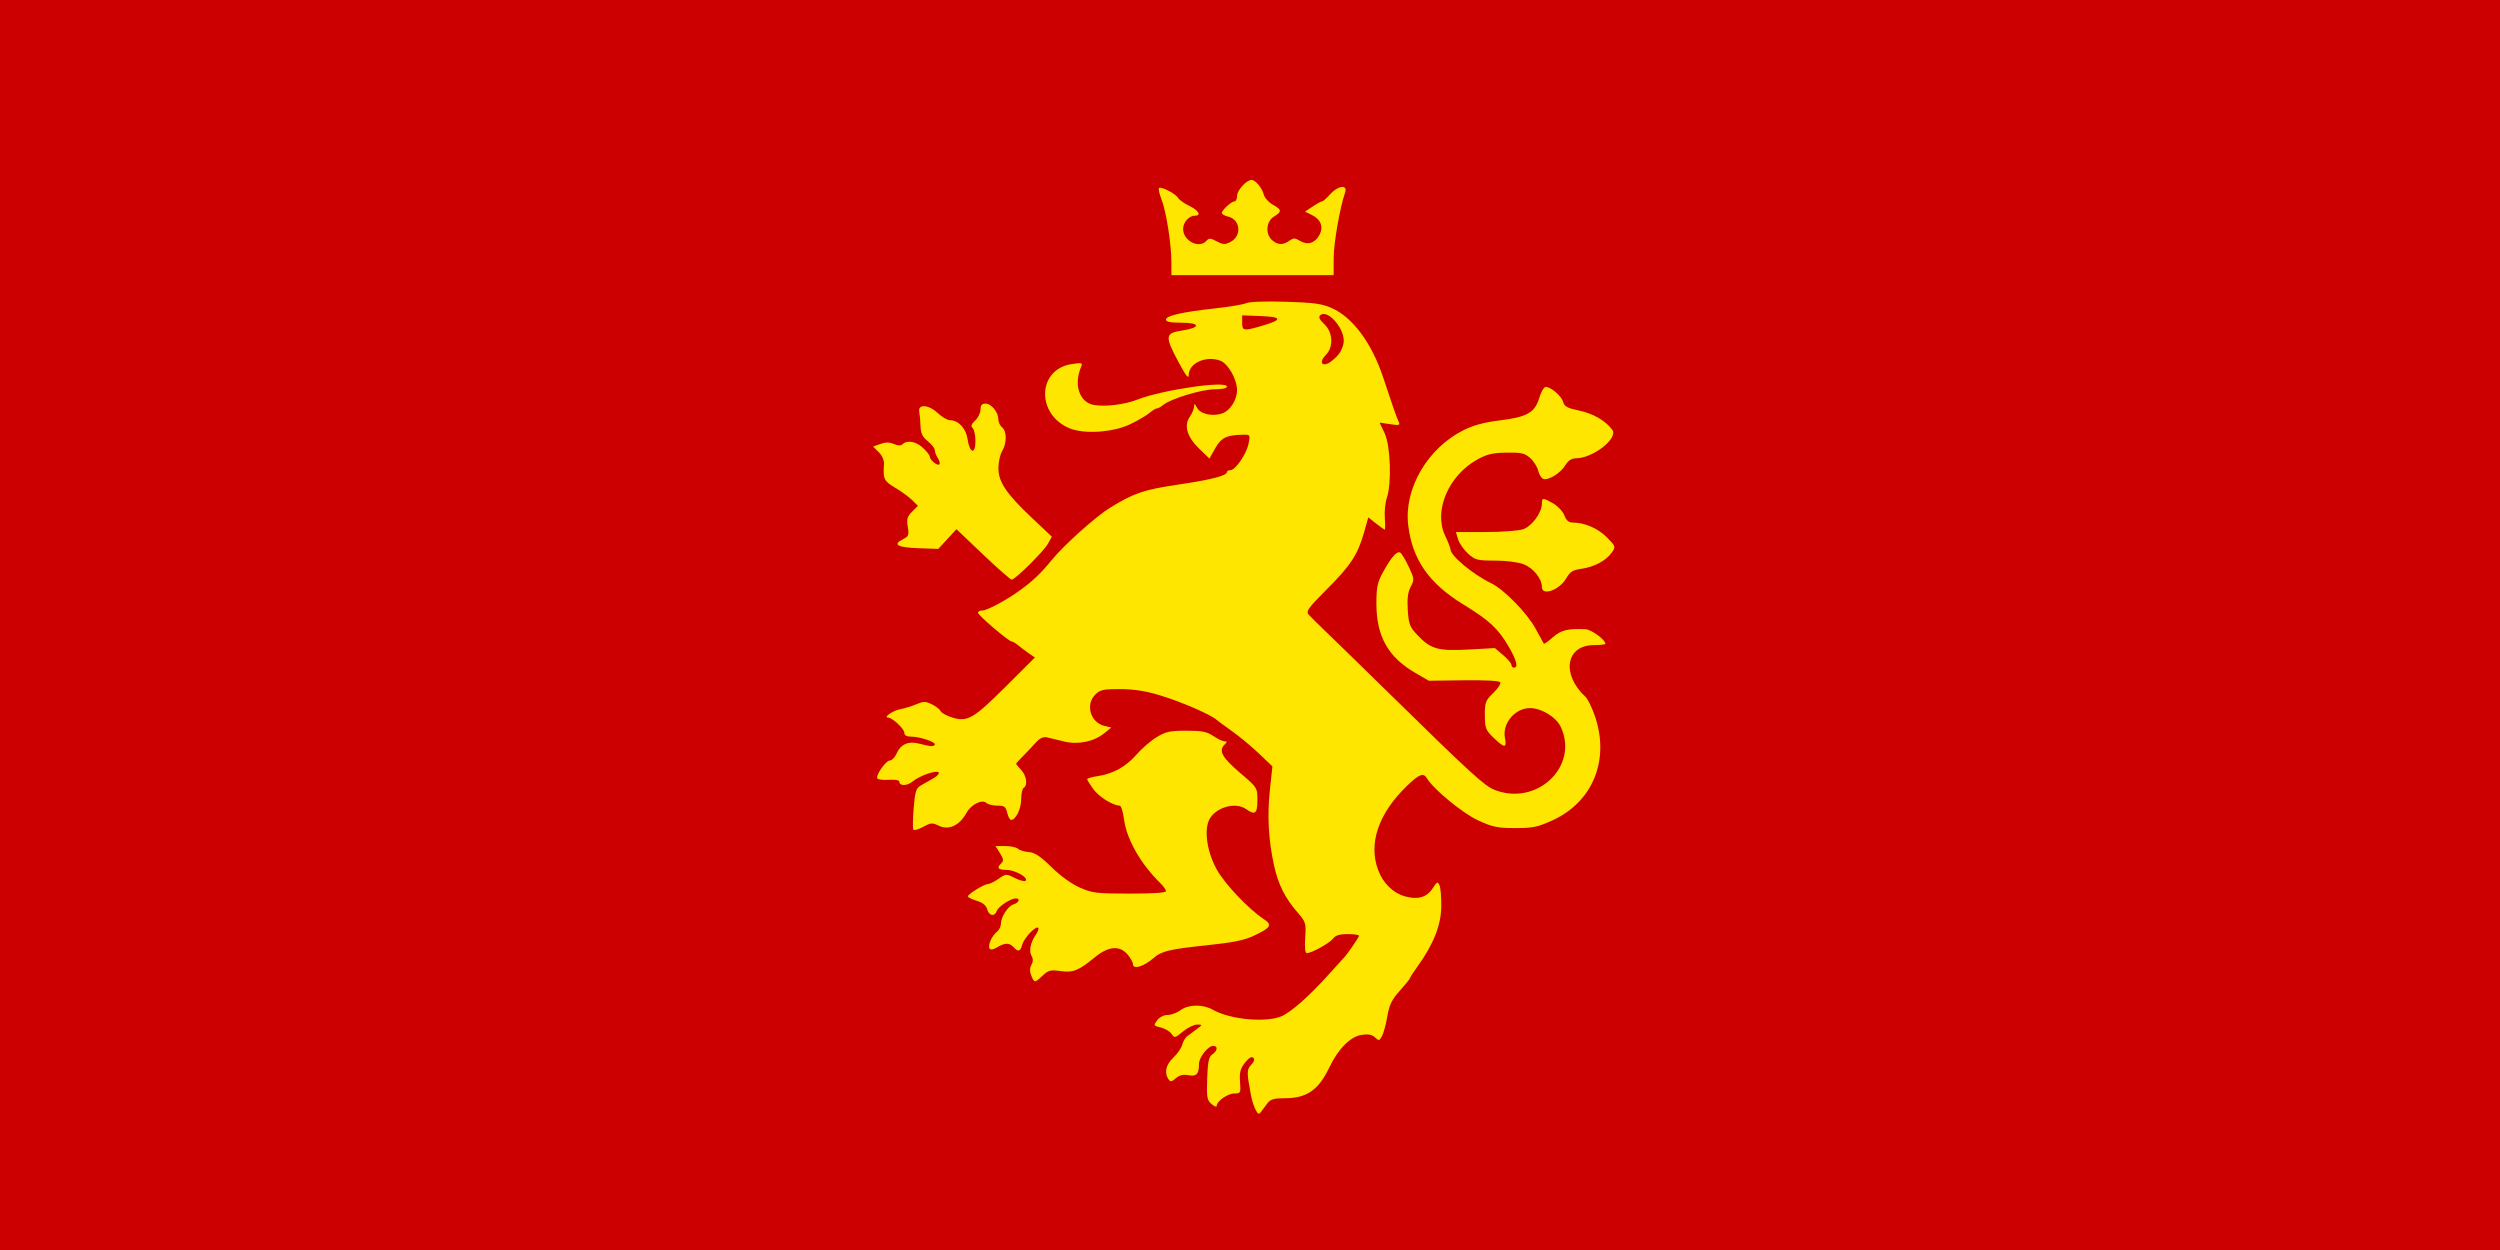 <?xml version="1.0" encoding="UTF-8" standalone="no"?>
<svg
   xmlns:dc="http://purl.org/dc/elements/1.1/"
   xmlns:cc="http://creativecommons.org/ns#"
   xmlns:rdf="http://www.w3.org/1999/02/22-rdf-syntax-ns#"
   xmlns:svg="http://www.w3.org/2000/svg"
   xmlns="http://www.w3.org/2000/svg"
   xmlns:sodipodi="http://sodipodi.sourceforge.net/DTD/sodipodi-0.dtd"
   xmlns:inkscape="http://www.inkscape.org/namespaces/inkscape"
   version="1.0"
   width="2800"
   height="1400"
   id="svg2"
   inkscape:version="0.48.4 r9939"
   sodipodi:docname="Flag_of_Macedonia_-_ethnic.svg">
  <defs
     id="defs16">
    <inkscape:perspective
       sodipodi:type="inkscape:persp3d"
       inkscape:vp_x="0 : 526.18109 : 1"
       inkscape:vp_y="0 : 1000 : 0"
       inkscape:vp_z="744.09448 : 526.18109 : 1"
       inkscape:persp3d-origin="372.04724 : 350.78739 : 1"
       id="perspective2535" />
    <inkscape:perspective
       sodipodi:type="inkscape:persp3d"
       inkscape:vp_x="0 : 526.18109 : 1"
       inkscape:vp_y="0 : 1000 : 0"
       inkscape:vp_z="744.09448 : 526.18109 : 1"
       inkscape:persp3d-origin="372.04724 : 350.78739 : 1"
       id="perspective2464" />
    <inkscape:perspective
       id="perspective9"
       inkscape:persp3d-origin="372.04724 : 350.78739 : 1"
       inkscape:vp_z="744.09448 : 526.18109 : 1"
       inkscape:vp_y="0 : 1000 : 0"
       inkscape:vp_x="0 : 526.18109 : 1"
       sodipodi:type="inkscape:persp3d" />
  </defs>
  <sodipodi:namedview
     pagecolor="#ffffff"
     bordercolor="#666666"
     borderopacity="1"
     objecttolerance="10"
     gridtolerance="10"
     guidetolerance="10"
     inkscape:pageopacity="0"
     inkscape:pageshadow="2"
     inkscape:window-width="1366"
     inkscape:window-height="706"
     id="namedview14"
     showgrid="false"
     inkscape:zoom="0.13776465"
     inkscape:cx="1304.1664"
     inkscape:cy="691.59597"
     inkscape:window-x="-8"
     inkscape:window-y="-8"
     inkscape:window-maximized="1"
     inkscape:current-layer="svg2" />
  <rect
     style="fill:#cc0000;fill-opacity:1;fill-rule:evenodd;stroke:#000000;stroke-width:1.481;stroke-linecap:round;stroke-linejoin:round;stroke-miterlimit:4;stroke-opacity:1;stroke-dasharray:none;stroke-dashoffset:0"
     id="rect3095"
     width="2881.306"
     height="1476.371"
     x="-39.687"
     y="-28.747" />
  <g
     transform="matrix(2.27,0,0,2.126,1910.884,219.141)"
     id="g2424"
     style="fill:#ffe600;fill-opacity:1">
    <path
       inkscape:connector-curvature="0"
       style="fill:#ffe600;fill-opacity:1;fill-rule:evenodd;stroke:none"
       d="m -222.313,481.528 c -0.786,-1.602 -1.782,-4.887 -2.213,-7.3 -2.192,-12.279 -2.185,-13.894 0.069,-16.384 1.467,-1.621 1.814,-2.898 1.006,-3.706 -0.807,-0.807 -2.219,0.102 -4.095,2.64 -2.271,3.072 -2.774,5.145 -2.435,10.035 0.408,5.89 0.285,6.164 -2.783,6.163 -3.308,-7.9e-4 -8.696,4.032 -8.696,6.509 0,0.769 -1.144,0.363 -2.543,-0.903 -2.253,-2.039 -2.502,-3.574 -2.181,-13.463 0.288,-8.88 0.808,-11.487 2.543,-12.757 2.637,-1.928 2.86,-4.452 0.393,-4.452 -2.521,0 -6.984,6.049 -6.984,9.466 0,5.375 -1.206,6.773 -5.16,5.982 -2.593,-0.519 -4.433,-0.055 -6.229,1.571 -2.184,1.977 -2.715,2.045 -3.707,0.477 -2.136,-3.377 -1.224,-7.634 2.415,-11.273 1.986,-1.986 3.966,-5.028 4.401,-6.761 0.435,-1.733 1.489,-3.73 2.342,-4.439 0.853,-0.709 2.961,-2.398 4.685,-3.753 3.103,-2.44 3.106,-2.465 0.357,-2.506 -1.527,-0.023 -4.659,1.611 -6.959,3.631 -3.999,3.511 -4.248,3.568 -5.669,1.293 -0.817,-1.309 -3.194,-2.822 -5.281,-3.363 -3.648,-0.945 -3.719,-1.092 -1.823,-3.799 1.163,-1.66 3.277,-2.816 5.15,-2.816 1.748,0 4.612,-1.128 6.364,-2.506 3.999,-3.145 11.025,-3.24 16.008,-0.215 8.299,5.038 25.694,6.859 33.565,3.514 4.706,-2 13.843,-10.588 23.509,-22.098 3.763,-4.48 7.125,-8.428 7.472,-8.773 1.443,-1.435 7.516,-10.856 7.516,-11.66 0,-0.48 -2.506,-0.873 -5.569,-0.873 -4.013,0 -6.026,0.653 -7.206,2.337 -1.686,2.405 -10.59,7.689 -12.958,7.689 -0.855,0 -1.147,-2.889 -0.817,-8.076 0.49,-7.699 0.31,-8.327 -3.863,-13.472 -6.118,-7.543 -9.427,-14.604 -11.473,-24.481 -2.773,-13.386 -3.45,-26.26 -2.092,-39.818 l 1.255,-12.532 -6.523,-6.649 c -3.588,-3.657 -9.625,-9.013 -13.416,-11.903 -3.791,-2.89 -7.175,-5.537 -7.519,-5.884 -2.804,-2.818 -17.836,-9.752 -28.585,-13.185 -6.695,-2.138 -12.538,-3.083 -19.133,-3.094 -8.315,-0.014 -9.833,0.344 -12.219,2.885 -4.984,5.305 -2.378,14.767 4.547,16.51 l 3.38,0.851 -3.466,2.985 c -5.186,4.466 -12.836,6.171 -19.719,4.394 -3.102,-0.801 -6.892,-1.771 -8.423,-2.155 -2.039,-0.512 -3.595,0.261 -5.816,2.887 -1.668,1.972 -4.504,5.166 -6.302,7.097 -1.799,1.931 -3.27,3.678 -3.27,3.881 0,0.204 1.128,1.671 2.506,3.26 2.664,3.072 3.336,8.112 1.253,9.399 -0.689,0.426 -1.253,3.154 -1.253,6.061 0,5.039 -2.671,10.857 -4.984,10.857 -0.595,0 -1.454,-1.692 -1.908,-3.76 -0.709,-3.228 -1.396,-3.76 -4.862,-3.76 -2.22,0 -4.702,-0.665 -5.515,-1.479 -2.007,-2.007 -7.442,0.919 -9.654,5.197 -3.538,6.841 -8.791,9.431 -13.83,6.817 -3.124,-1.621 -3.881,-1.555 -7.64,0.663 -2.295,1.354 -4.458,2 -4.808,1.434 -0.349,-0.565 -0.278,-5.656 0.158,-11.314 0.694,-9.004 1.16,-10.509 3.733,-12.069 1.617,-0.98 4.368,-2.653 6.113,-3.717 1.745,-1.064 2.88,-2.41 2.521,-2.99 -0.916,-1.481 -9.441,1.65 -12.913,4.742 -2.79,2.485 -6.566,2.458 -6.566,-0.047 0,-0.668 -2.355,-1.045 -5.232,-0.837 -2.878,0.208 -5.413,-0.172 -5.635,-0.844 -0.635,-1.929 4.376,-9.368 6.31,-9.368 0.96,0 2.416,-1.616 3.234,-3.592 2.09,-5.047 5.889,-6.789 11.34,-5.202 5.27,1.534 7.528,1.616 7.528,0.273 0,-1.393 -7.625,-4.012 -11.682,-4.012 -2.271,0 -3.357,-0.663 -3.357,-2.047 0,-2.051 -5.93,-7.974 -7.986,-7.977 -2.632,-0.004 2.275,-3.677 5.88,-4.401 2.193,-0.44 5.807,-1.625 8.033,-2.633 3.564,-1.614 4.48,-1.608 7.681,0.047 1.999,1.034 3.925,2.636 4.28,3.561 0.355,0.925 2.932,2.436 5.726,3.359 7.556,2.494 10.474,0.687 26.591,-16.472 l 14.205,-15.123 -3.067,-2.278 c -1.687,-1.253 -4.054,-3.153 -5.26,-4.222 -1.206,-1.069 -2.616,-1.947 -3.133,-1.95 -1.445,-0.009 -16.606,-13.826 -16.606,-15.133 0,-0.634 0.887,-1.153 1.97,-1.153 2.579,0 12.237,-5.553 19.335,-11.116 5.976,-4.684 9.931,-8.75 15.039,-15.464 5.899,-7.752 21.928,-23.098 28.825,-27.595 12.015,-7.835 16.503,-9.455 33.838,-12.218 16.451,-2.622 23.812,-4.663 23.812,-6.601 0,-0.521 0.769,-0.947 1.709,-0.947 2.491,0 8.005,-8.641 8.995,-14.099 0.851,-4.684 0.839,-4.699 -3.359,-4.575 -7.646,0.227 -10.21,1.628 -13.15,7.189 l -2.834,5.359 -5.045,-5.198 c -5.986,-6.169 -7.651,-12.223 -4.629,-16.836 1.111,-1.696 2.059,-4.09 2.105,-5.321 0.07,-1.838 0.325,-1.739 1.435,0.56 1.615,3.348 7.737,4.803 12.533,2.98 3.895,-1.481 7.265,-7.216 7.226,-12.294 -0.046,-5.833 -4.469,-14.026 -8.375,-15.515 -7.042,-2.683 -15.372,1.361 -15.452,7.501 -0.032,2.425 -1.306,0.735 -5.013,-6.65 -6.837,-13.619 -6.682,-15.324 1.505,-16.634 9.516,-1.522 9.45,-4.169 -0.105,-4.169 -5.453,0 -7.624,-0.468 -7.624,-1.643 0,-2.046 8.083,-4.004 24.438,-5.92 6.893,-0.807 13.748,-2.041 15.234,-2.741 1.602,-0.755 9.511,-1.053 19.425,-0.733 13.832,0.446 17.743,1.015 22.618,3.286 10.335,4.816 19.833,18.468 25.445,36.575 4.713,15.208 6.395,20.35 7.545,23.065 0.927,2.19 0.585,2.319 -4.142,1.563 l -5.153,-0.824 2.495,5.64 c 2.885,6.522 3.515,26.611 1.068,34.027 -0.785,2.378 -1.234,7.118 -0.997,10.531 0.237,3.414 0.23,6.207 -0.015,6.206 -0.245,-4.1e-4 -2.173,-1.455 -4.285,-3.231 l -3.839,-3.231 -2.103,7.93 c -3.094,11.665 -6.583,17.353 -18.378,29.961 -9.198,9.832 -10.385,11.6 -8.948,13.333 0.911,1.099 5.04,5.457 9.175,9.685 4.136,4.228 18.235,18.905 31.331,32.617 39.631,41.491 46.232,47.933 51.28,50.042 20.893,8.73 41.74,-12.535 32.583,-33.235 -2.28,-5.153 -9.521,-9.878 -15.139,-9.878 -7.46,0 -13.824,8.13 -12.382,15.818 1.009,5.379 -0.263,5.339 -5.609,-0.177 -3.871,-3.994 -4.279,-5.113 -4.319,-11.833 -0.04,-6.754 0.336,-7.814 4.17,-11.773 2.318,-2.393 3.857,-4.929 3.42,-5.635 -0.492,-0.796 -7.342,-1.195 -18,-1.048 l -17.206,0.236 -6.727,-4.152 c -13.309,-8.215 -19.105,-19.153 -19.153,-36.141 -0.025,-9.044 0.453,-11.482 3.353,-17.086 4.081,-7.886 6.778,-11.123 8.422,-10.106 0.674,0.417 2.549,3.749 4.165,7.405 2.766,6.255 2.824,6.879 0.977,10.582 -1.395,2.797 -1.814,6.354 -1.447,12.304 0.457,7.406 1.014,8.93 4.836,13.23 6.512,7.326 10.152,8.411 25.252,7.526 l 12.906,-0.756 4.073,3.696 c 2.24,2.033 4.073,4.351 4.073,5.151 0,0.8 0.564,1.455 1.253,1.455 2.239,0 1.333,-3.852 -2.607,-11.085 -5.156,-9.465 -9.609,-13.884 -22.383,-22.211 -16.996,-11.08 -25.267,-23.841 -27.208,-41.977 -2.041,-19.069 9.545,-40.269 27.196,-49.766 4.953,-2.665 10.159,-4.169 18.087,-5.224 13.515,-1.798 17.238,-4.086 19.438,-11.942 0.874,-3.123 2.286,-5.678 3.138,-5.678 2.607,0 7.828,4.803 8.61,7.921 0.601,2.396 2.093,3.25 7.974,4.563 6.832,1.526 12.889,5.272 16.25,10.051 3.153,4.482 -9.491,15.062 -18,15.062 -2.041,0 -3.726,1.199 -5.134,3.651 -2.408,4.195 -8.399,8.152 -10.894,7.195 -0.933,-0.358 -2.061,-2.31 -2.507,-4.338 -0.445,-2.028 -2.237,-5.027 -3.98,-6.664 -2.734,-2.567 -4.336,-2.957 -11.643,-2.833 -6.792,0.116 -9.625,0.82 -14.289,3.554 -14.332,8.399 -21.8,27.084 -16.034,40.118 1.461,3.303 2.657,6.557 2.657,7.232 0,3.396 10.993,13.196 20.064,17.887 6.39,3.304 17.737,15.689 21.92,23.923 2.068,4.071 3.909,7.645 4.092,7.943 0.183,0.298 2.157,-1.205 4.386,-3.339 3.97,-3.799 7.55,-4.743 16.223,-4.277 2.876,0.154 9.773,5.588 9.759,7.689 -0.002,0.352 -2.603,0.656 -5.78,0.677 -13.763,0.089 -16.047,15.456 -4.049,27.242 1.24,1.218 3.465,6.201 4.945,11.074 6.907,22.74 -1.586,44.422 -21.133,53.95 -7.397,3.606 -9.687,4.116 -18.47,4.116 -8.743,10e-6 -11.084,-0.516 -18.296,-4.034 -7.566,-3.69 -21.992,-16.352 -25.237,-22.15 -1.753,-3.132 -3.843,-2.287 -9.948,4.019 -14.011,14.472 -19.076,30.34 -14.146,44.315 2.456,6.961 7.35,12.07 13.258,13.84 6.305,1.889 10.74,0.512 13.623,-4.229 2.204,-3.624 2.5,-3.758 3.408,-1.533 0.547,1.34 0.925,6.483 0.842,11.43 -0.164,9.698 -3.912,19.684 -11.74,31.284 -2.076,3.075 -3.774,5.885 -3.774,6.244 0,0.359 -2.222,3.291 -4.939,6.517 -3.951,4.691 -5.188,7.418 -6.186,13.629 -0.686,4.271 -1.874,8.936 -2.641,10.369 -1.287,2.405 -1.55,2.448 -3.432,0.566 -1.45,-1.45 -3.33,-1.836 -6.52,-1.338 -5.546,0.866 -11.619,7.372 -15.953,17.09 -5.356,12.007 -11.161,16.305 -22.027,16.305 -5.359,0 -7.043,0.519 -8.522,2.627 -1.014,1.445 -2.43,3.461 -3.148,4.48 -1.098,1.56 -1.531,1.392 -2.734,-1.06 l 1e-5,10e-6 z m 40.913,-397.847 c 1.432,-1.821 2.602,-5.067 2.599,-7.214 -0.009,-7.253 -8.264,-16.815 -11.62,-13.459 -0.937,0.937 -0.343,2.316 2.014,4.673 4.304,4.304 4.642,12.111 0.706,16.301 -3.11,3.311 -2.197,6.163 1.363,4.258 1.283,-0.687 3.505,-2.738 4.937,-4.559 z m -37.43,-15.21 c 9.948,-3.107 9.645,-4.618 -1.01,-5.049 l -9.086,-0.368 0,3.815 c 0,4.443 0.666,4.548 10.096,1.603 l -1e-5,2e-5 z"
       id="path2384" />
    <path
       inkscape:connector-curvature="0"
       style="fill:#ffe600;fill-opacity:1;fill-rule:evenodd;stroke:none"
       d="m -332.977,410.858 c -0.812,-2.135 -0.787,-4.029 0.075,-5.64 0.861,-1.609 0.883,-3.2 0.065,-4.728 -1.401,-2.618 -0.559,-7.011 2.147,-11.208 1.014,-1.572 1.519,-3.183 1.123,-3.579 -1.181,-1.181 -6.972,5.339 -7.85,8.837 -0.928,3.696 -2.065,4.056 -4.301,1.361 -1.992,-2.4 -4.338,-2.38 -8.074,0.068 -1.785,1.169 -3.273,1.462 -3.725,0.732 -1.011,-1.637 1.036,-6.775 3.522,-8.838 1.106,-0.918 2.01,-2.755 2.01,-4.084 0,-3.763 3.467,-9.549 6.252,-10.433 2.654,-0.842 3.493,-3.137 1.147,-3.137 -2.523,0 -8.647,4.275 -9.365,6.537 -1.024,3.227 -3.9,2.747 -4.79,-0.8 -0.514,-2.047 -2.19,-3.507 -5.149,-4.484 -2.413,-0.796 -4.383,-1.827 -4.378,-2.291 0.012,-1.213 8.005,-6.482 9.832,-6.482 0.847,0 3.226,-1.247 5.287,-2.771 3.717,-2.748 3.784,-2.751 8.103,-0.425 2.395,1.29 4.766,1.934 5.269,1.432 1.59,-1.59 -5.144,-5.698 -9.388,-5.727 -4.307,-0.029 -5.048,-1.058 -2.557,-3.549 1.186,-1.186 1.034,-2.332 -0.697,-5.264 l -2.214,-3.747 4.833,0 c 2.658,0 5.478,0.645 6.266,1.433 0.788,0.788 3.196,1.572 5.351,1.741 2.961,0.233 5.706,2.181 11.23,7.969 4.438,4.65 9.945,8.886 14.011,10.779 6.146,2.861 8.175,3.12 24.558,3.131 11.556,0.008 17.859,-0.449 17.859,-1.293 0,-0.718 -1.19,-2.551 -2.644,-4.073 -9.899,-10.361 -16.719,-23.137 -18.054,-33.819 -0.493,-3.945 -1.451,-7.173 -2.129,-7.173 -3.315,0 -10.239,-4.6 -12.967,-8.616 -1.681,-2.474 -3.057,-4.859 -3.057,-5.3 0,-0.441 2.308,-1.171 5.128,-1.622 7.692,-1.23 13.935,-4.929 19.234,-11.395 2.616,-3.193 7.088,-7.316 9.936,-9.162 4.439,-2.877 6.523,-3.358 14.579,-3.369 7.754,-0.011 10.092,0.481 13.353,2.807 2.174,1.551 4.684,2.82 5.577,2.82 1.263,0 1.29,0.334 0.12,1.504 -3.273,3.273 -1.509,6.883 7.269,14.877 8.744,7.964 8.773,8.012 8.773,14.603 0,7.061 -1.152,8.032 -5.566,4.694 -5.387,-4.074 -15.576,-0.766 -18.363,5.962 -2.451,5.917 -0.698,17.264 4.042,26.156 4.055,7.608 15.484,20.453 22.898,25.734 4.461,3.178 3.752,4.548 -4.524,8.741 -4.92,2.493 -10.188,3.648 -23.41,5.135 -18.315,2.059 -22.343,3.072 -26.095,6.568 -5.042,4.698 -10.392,6.435 -10.392,3.374 0,-0.941 -1.169,-3.197 -2.597,-5.013 -3.937,-5.005 -9.478,-4.491 -16.338,1.517 -7.975,6.984 -10.579,8.083 -16.908,7.133 -4.797,-0.719 -5.878,-0.423 -8.686,2.386 -3.959,3.959 -4.123,3.959 -5.631,-0.008 l -2e-5,10e-6 z"
       id="path2386" />
    <path
       inkscape:connector-curvature="0"
       style="fill:#ffe600;fill-opacity:1;fill-rule:evenodd;stroke:none"
       d="m -356.825,188.986 -13.076,-13.288 -4.477,5.199 -4.477,5.199 -9.842,-0.37 c -10.399,-0.391 -12.844,-1.917 -7.583,-4.732 2.782,-1.489 3.055,-2.243 2.367,-6.546 -0.64,-4.003 -0.266,-5.409 2.116,-7.944 l 2.894,-3.08 -2.842,-3.026 c -1.563,-1.664 -5.327,-4.596 -8.365,-6.516 -5.528,-3.494 -6.055,-4.653 -5.548,-12.195 0.149,-2.217 -0.818,-4.691 -2.556,-6.541 l -2.796,-2.976 3.593,-1.366 c 2.605,-0.99 4.431,-0.985 6.639,0.022 2.123,0.968 3.444,0.99 4.359,0.075 2.287,-2.287 6.623,-1.427 10.04,1.991 1.817,1.817 3.304,3.831 3.304,4.476 0,1.79 3.768,5.162 4.712,4.218 0.458,-0.458 0.149,-1.927 -0.686,-3.265 -0.836,-1.338 -1.519,-3.236 -1.519,-4.218 0,-0.982 -1.551,-3.105 -3.446,-4.717 -2.619,-2.228 -3.483,-4.134 -3.601,-7.944 -0.085,-2.757 -0.367,-6.141 -0.627,-7.519 -0.801,-4.246 4.567,-3.926 9.031,0.538 2.116,2.116 4.87,3.848 6.119,3.848 4.185,0 7.926,4.314 8.704,10.037 1.017,7.478 3.871,8.194 3.871,0.971 0,-3.021 -0.62,-6.114 -1.379,-6.872 -1.003,-1.003 -0.661,-2.096 1.253,-4.01 1.448,-1.448 2.632,-4.042 2.632,-5.765 0,-2.267 0.673,-3.133 2.435,-3.133 2.9,0 6.337,4.487 6.337,8.271 0,1.485 0.846,3.403 1.88,4.261 2.357,1.957 2.357,8.408 0,12.532 -0.985,1.723 -1.811,5.702 -1.835,8.841 -0.057,7.33 3.92,13.632 16.746,26.532 l 9.625,9.681 -1.893,3.66 c -2.102,4.065 -16.185,18.962 -17.926,18.962 -0.609,0 -6.992,-5.98 -14.183,-13.288 l -1e-5,1e-5 z"
       id="path2388" />
    <path
       inkscape:connector-curvature="0"
       style="fill:#ffe600;fill-opacity:1;fill-rule:evenodd;stroke:none"
       d="m -314.147,122.534 c -16.591,-7.42 -15.786,-31.135 1.148,-33.816 5.101,-0.807 5.461,-0.689 4.593,1.51 -3.736,9.47 -0.806,18.707 6.36,20.052 5.524,1.036 15.222,-0.244 21.35,-2.818 12.352,-5.188 44.25,-10.153 44.25,-6.887 0,0.887 -2.348,1.439 -6.117,1.439 -6.311,0 -21.729,5.023 -25.313,8.246 -1.088,0.979 -2.462,1.78 -3.052,1.78 -0.591,0 -2.238,1.067 -3.661,2.371 -1.423,1.304 -5.689,3.98 -9.48,5.948 -8.433,4.376 -22.829,5.417 -30.078,2.175 l 0,10e-6 z"
       id="path2390" />
    <path
       inkscape:connector-curvature="0"
       style="fill:#ffe600;fill-opacity:1;fill-rule:evenodd;stroke:none"
       d="m -81.043,206.135 c 0,-4.424 -4.273,-10.048 -9.111,-11.99 -2.751,-1.104 -8.646,-1.897 -14.11,-1.897 -8.644,0 -9.685,-0.287 -13.184,-3.63 -2.089,-1.997 -4.301,-5.38 -4.914,-7.519 l -1.115,-3.889 14.549,0 c 8.002,0 16.372,-0.659 18.599,-1.464 4.318,-1.561 9.287,-8.748 9.287,-13.432 0,-3.278 0.55,-3.288 5.694,-0.109 2.261,1.397 4.695,4.217 5.409,6.266 0.906,2.6 2.127,3.726 4.038,3.726 5.873,0 12.548,3.069 16.897,7.77 4.386,4.741 4.457,4.971 2.463,8.015 -2.799,4.272 -8.644,7.624 -14.941,8.568 -4.29,0.643 -5.657,1.551 -7.508,4.988 -3.365,6.249 -12.053,9.564 -12.053,4.598 l 0,1e-5 z"
       id="path2392" />
    <path
       inkscape:connector-curvature="0"
       style="fill:#ffe600;fill-opacity:1;fill-rule:evenodd;stroke:none"
       d="m -263.838,35.109 c 10e-6,-9.453 -2.532,-26.701 -4.854,-33.069 -1.074,-2.945 -1.642,-5.665 -1.262,-6.045 1.005,-1.005 8.132,2.92 9.393,5.173 0.591,1.056 2.982,2.889 5.314,4.073 4.665,2.369 6.403,5.286 3.151,5.286 -3.038,0 -5.968,3.438 -5.968,7.002 0,6.308 7.902,10.604 11.51,6.257 1.271,-1.532 1.978,-1.493 5.054,0.272 3.063,1.758 4.026,1.812 6.704,0.379 5.809,-3.109 5.118,-11.853 -1.06,-13.403 -1.703,-0.428 -3.097,-1.28 -3.097,-1.895 0,-1.521 4.712,-6.13 6.266,-6.13 0.689,0 1.253,-1.312 1.253,-2.915 0,-2.902 4.632,-8.365 7.093,-8.365 1.968,0 5.149,4.002 6.049,7.61 0.442,1.773 2.46,4.202 4.484,5.397 4.492,2.654 4.58,3.661 0.547,6.303 -3.865,2.532 -4.322,9.303 -0.841,12.453 2.816,2.548 5.253,2.628 8.435,0.275 2.119,-1.567 2.804,-1.559 5.31,0.066 3.679,2.386 7.339,1.212 9.518,-3.055 2.174,-4.255 0.774,-8.255 -3.71,-10.605 l -3.358,-1.759 3.796,-2.703 c 2.088,-1.487 4.168,-2.703 4.623,-2.703 0.455,0 2.251,-1.692 3.991,-3.76 3.892,-4.625 8.713,-5.241 7.358,-0.94 -2.629,8.344 -5.599,26.516 -5.632,34.464 l -0.038,9.086 -40.014,0 -40.014,0 0,-6.75 z"
       id="path2394" />
  </g>
</svg>
